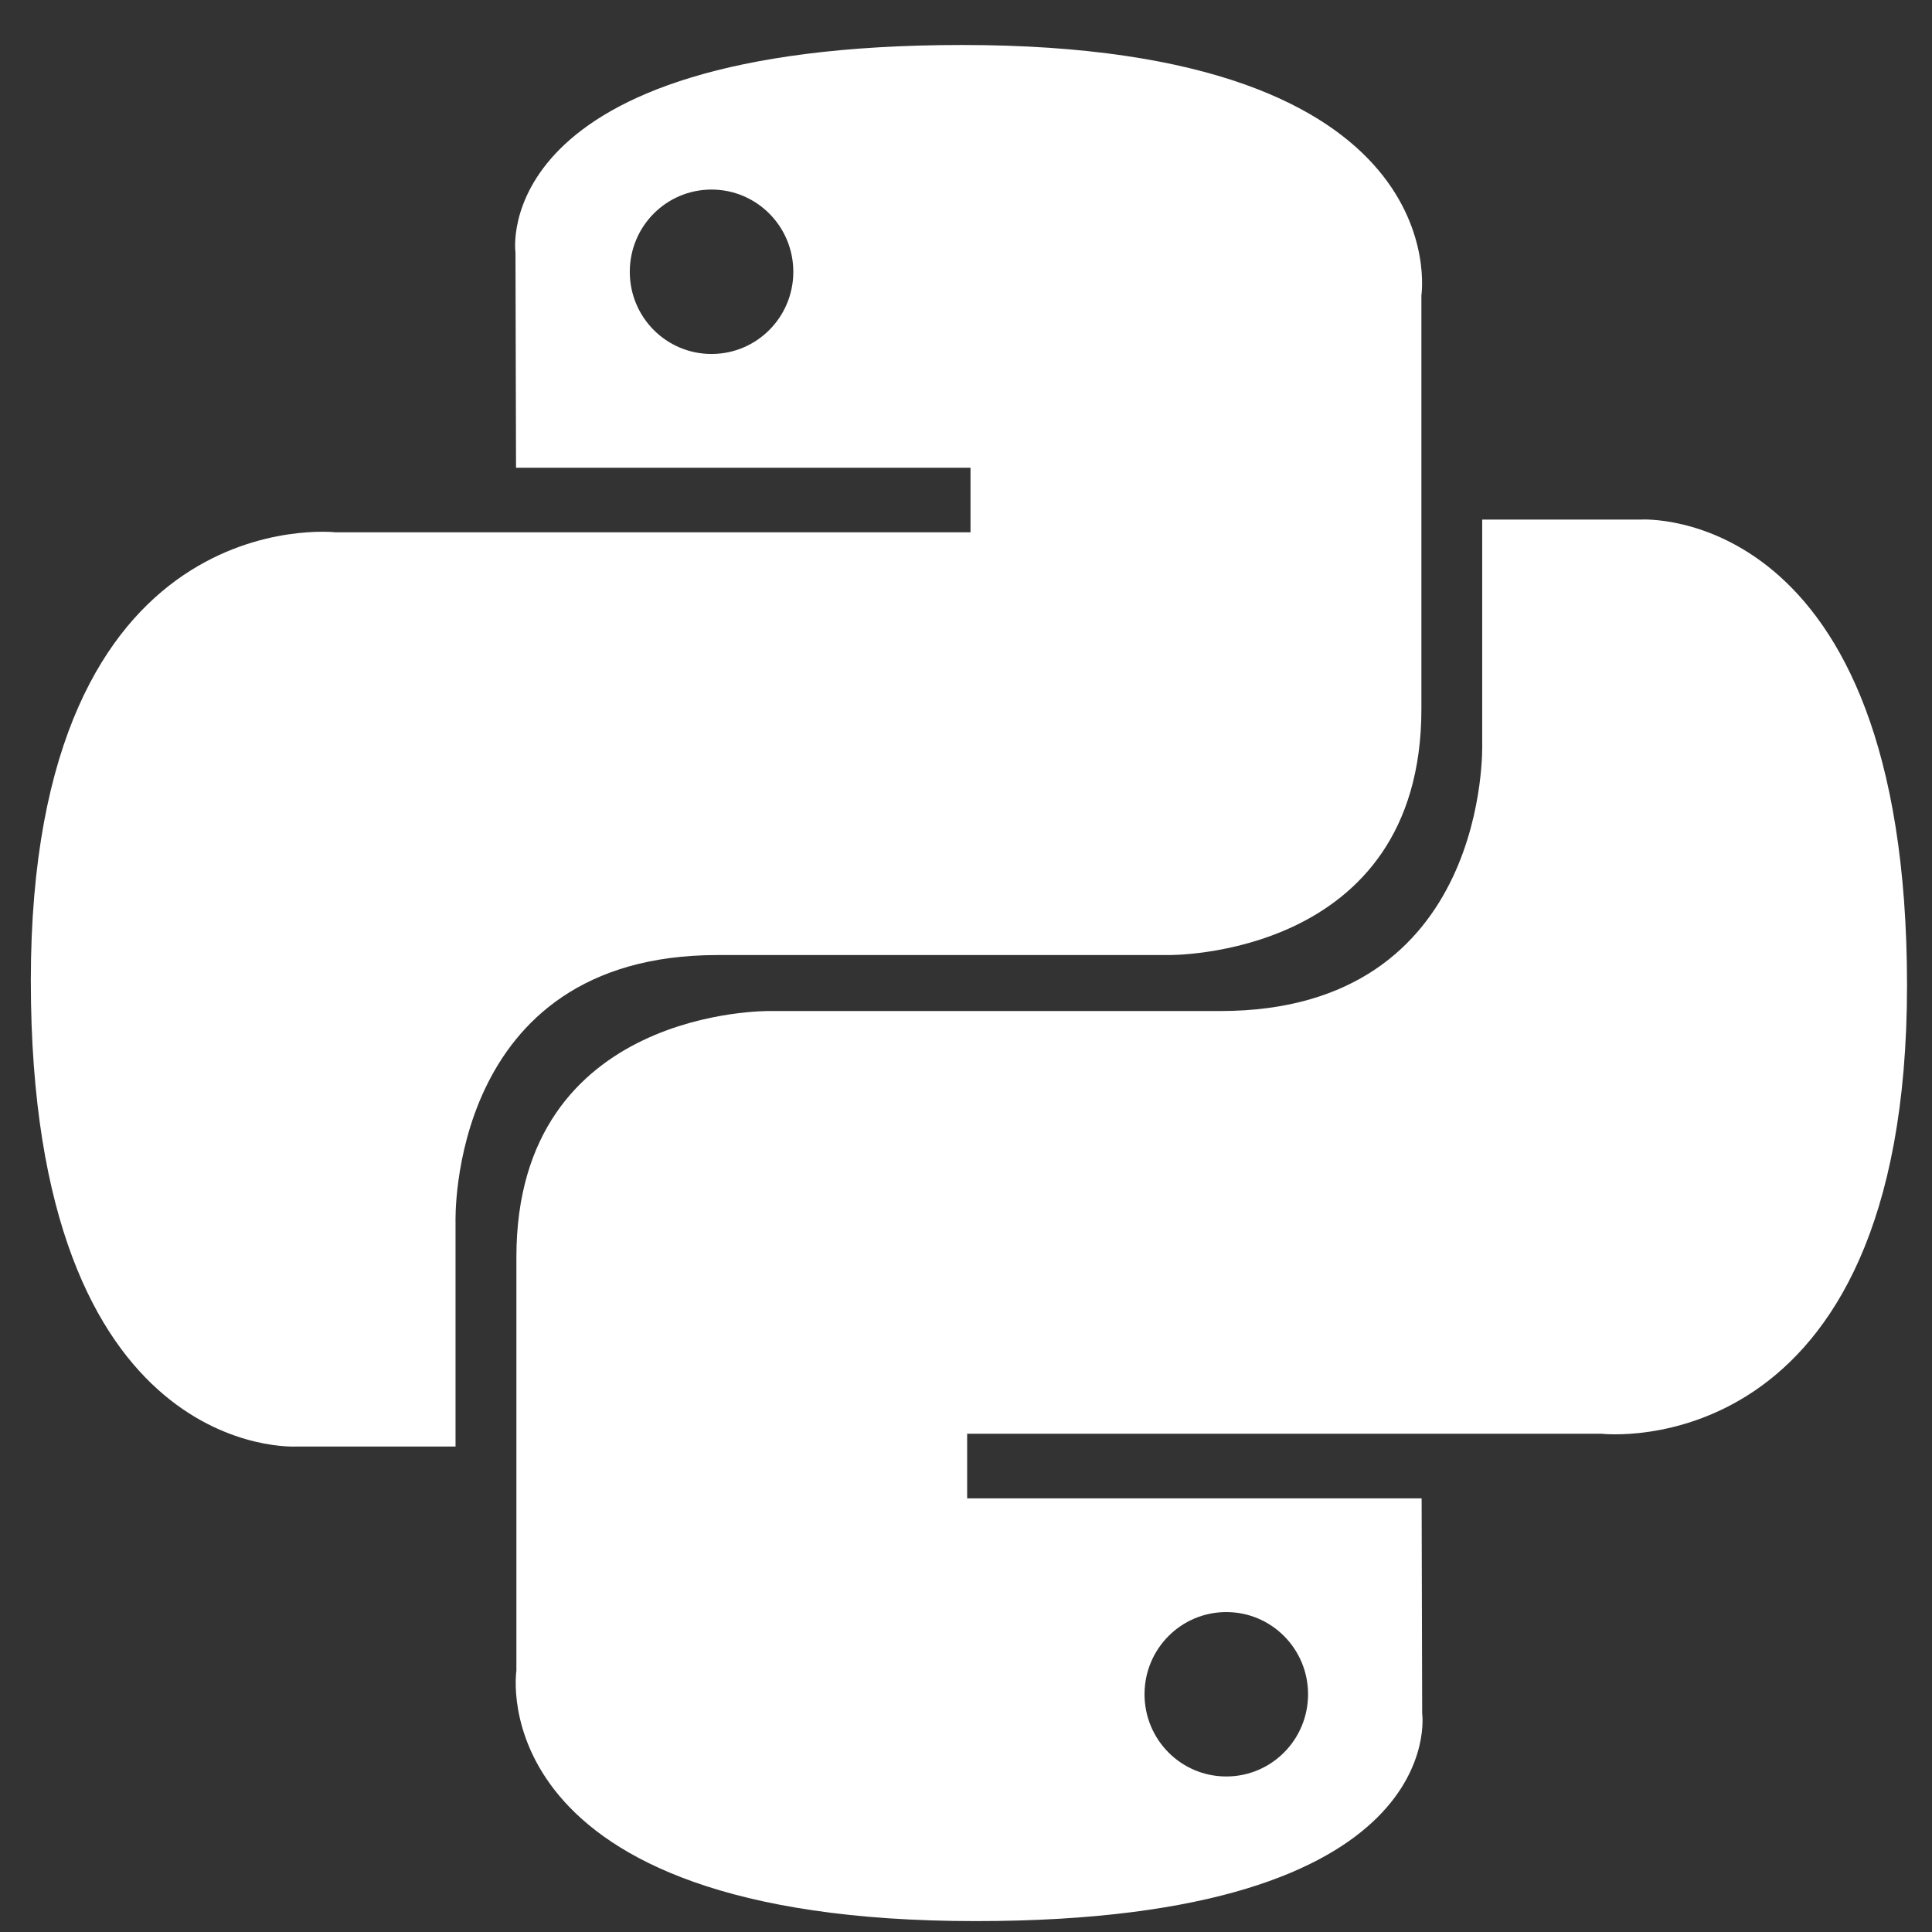 <svg width="42" height="42" viewBox="0 0 42 42" fill="none" xmlns="http://www.w3.org/2000/svg">
<rect x="0" y="0" width="42" height="42" fill="#333333" stroke="none"/>
<g clip-path="url(#clip0_3_56)">
<path d="M20.916 0.978C10.56 0.978 11.206 5.491 11.206 5.491L11.218 10.168H21.098V11.572H7.298C7.298 11.572 0.67 10.815 0.67 21.317C0.67 31.82 6.453 31.446 6.453 31.446H9.903V26.574C9.903 26.574 9.717 20.762 15.596 20.762H25.394C25.394 20.762 30.9 20.85 30.9 15.412V6.419C30.9 6.419 31.735 0.978 20.915 0.978H20.916ZM15.468 4.121C16.45 4.121 17.246 4.92 17.246 5.909C17.246 6.897 16.45 7.695 15.468 7.695C14.484 7.695 13.691 6.897 13.691 5.909C13.691 4.92 14.484 4.121 15.468 4.121Z" fill="white"/>
<path d="M21.21 41.763C31.563 41.763 30.917 37.249 30.917 37.249L30.905 32.573H21.025V31.169H34.829C34.829 31.169 41.457 31.925 41.457 21.423C41.457 10.921 35.672 11.295 35.672 11.295H32.222V16.167C32.222 16.167 32.408 21.979 26.529 21.979H16.733C16.733 21.979 11.226 21.89 11.226 27.328V36.321C11.226 36.321 10.39 41.763 21.21 41.763ZM26.659 38.619C25.675 38.619 24.881 37.82 24.881 36.831C24.881 35.844 25.675 35.045 26.659 35.045C27.641 35.045 28.436 35.844 28.436 36.831C28.436 37.82 27.641 38.619 26.659 38.619Z" fill="white"/>
</g>
<defs>
<clipPath id="clip0_3_56">
<rect width="40.785" height="40.785" fill="white" transform="translate(0.67 0.978)"/>
</clipPath>
</defs>
</svg>
